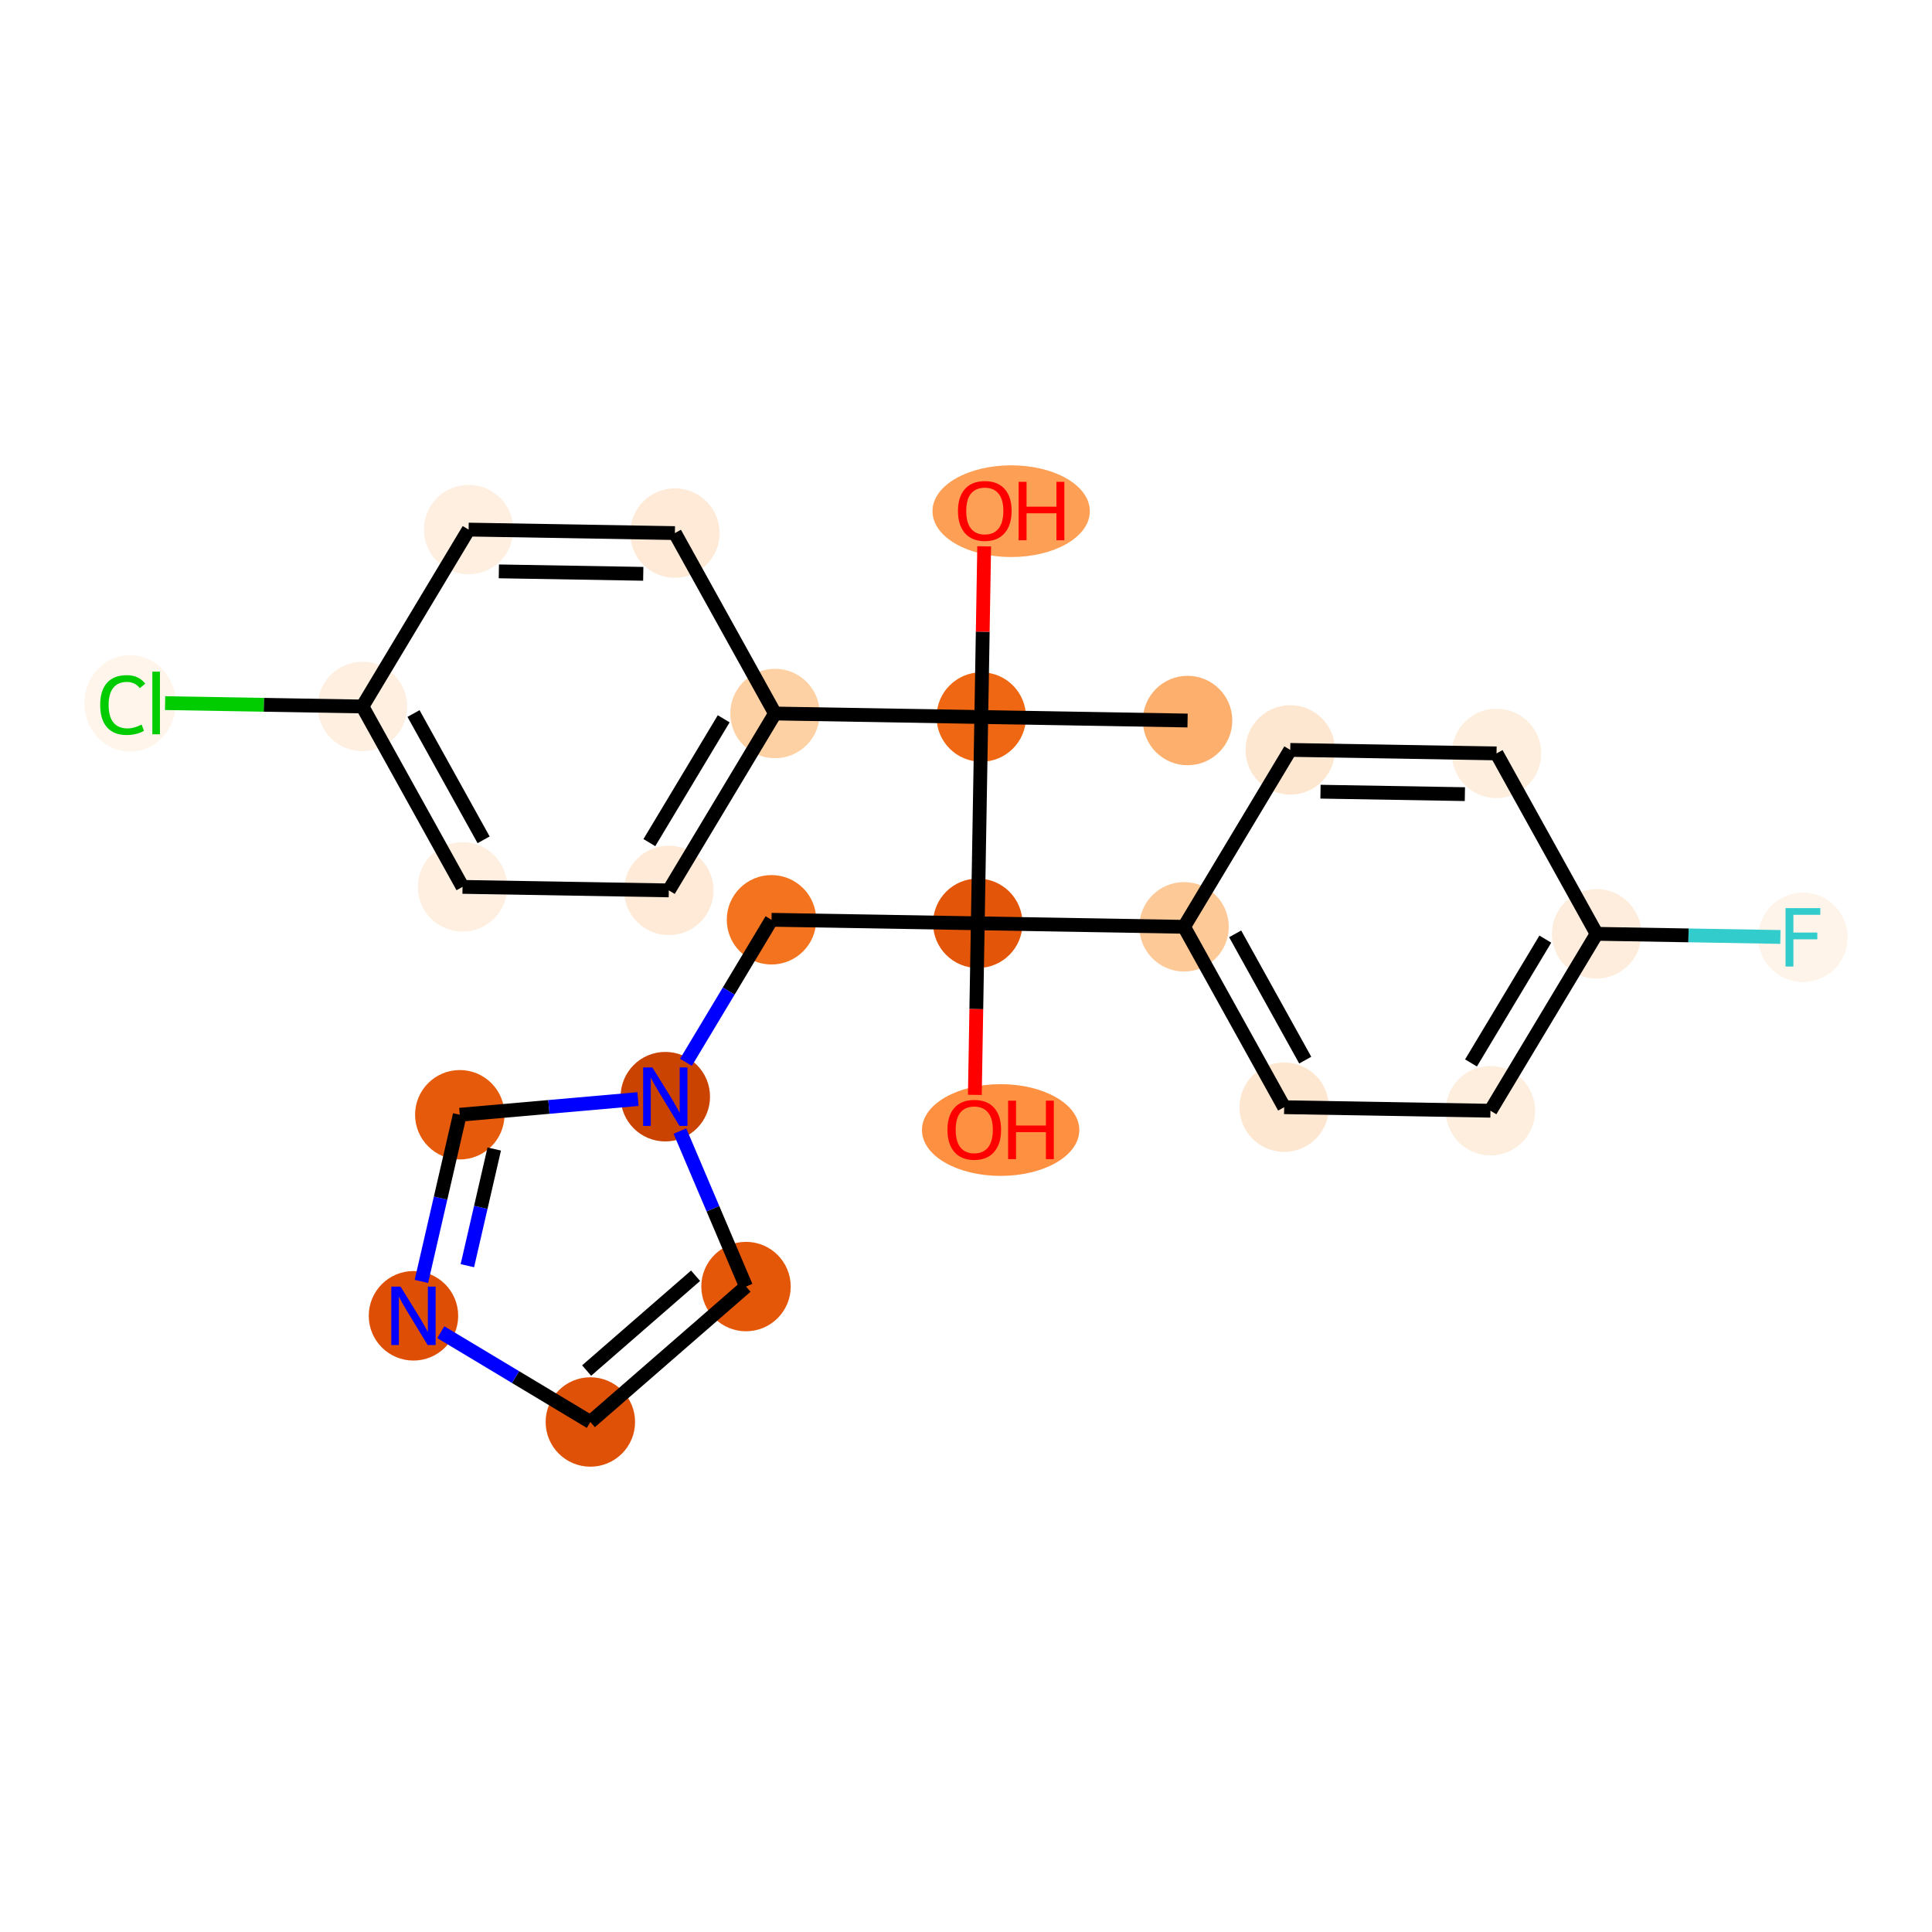 <?xml version='1.0' encoding='iso-8859-1'?>
<svg version='1.1' baseProfile='full'
              xmlns='http://www.w3.org/2000/svg'
                      xmlns:rdkit='http://www.rdkit.org/xml'
                      xmlns:xlink='http://www.w3.org/1999/xlink'
                  xml:space='preserve'
width='280px' height='280px' viewBox='0 0 280 280'>
<!-- END OF HEADER -->
<rect style='opacity:1.0;fill:#FFFFFF;stroke:none' width='280' height='280' x='0' y='0'> </rect>
<ellipse cx='172.112' cy='104.423' rx='5.98' ry='5.98'  style='fill:#FDAF6D;fill-rule:evenodd;stroke:#FDAF6D;stroke-width:1.0px;stroke-linecap:butt;stroke-linejoin:miter;stroke-opacity:1' />
<ellipse cx='142.215' cy='103.915' rx='5.98' ry='5.98'  style='fill:#EF6712;fill-rule:evenodd;stroke:#EF6712;stroke-width:1.0px;stroke-linecap:butt;stroke-linejoin:miter;stroke-opacity:1' />
<ellipse cx='146.545' cy='74.084' rx='10.901' ry='6.148'  style='fill:#FD9F55;fill-rule:evenodd;stroke:#FD9F55;stroke-width:1.0px;stroke-linecap:butt;stroke-linejoin:miter;stroke-opacity:1' />
<ellipse cx='112.319' cy='103.406' rx='5.98' ry='5.98'  style='fill:#FDD1A4;fill-rule:evenodd;stroke:#FDD1A4;stroke-width:1.0px;stroke-linecap:butt;stroke-linejoin:miter;stroke-opacity:1' />
<ellipse cx='96.93' cy='129.043' rx='5.98' ry='5.98'  style='fill:#FEEAD6;fill-rule:evenodd;stroke:#FEEAD6;stroke-width:1.0px;stroke-linecap:butt;stroke-linejoin:miter;stroke-opacity:1' />
<ellipse cx='67.034' cy='128.534' rx='5.98' ry='5.98'  style='fill:#FEEFE0;fill-rule:evenodd;stroke:#FEEFE0;stroke-width:1.0px;stroke-linecap:butt;stroke-linejoin:miter;stroke-opacity:1' />
<ellipse cx='52.526' cy='102.389' rx='5.98' ry='5.98'  style='fill:#FEEFE0;fill-rule:evenodd;stroke:#FEEFE0;stroke-width:1.0px;stroke-linecap:butt;stroke-linejoin:miter;stroke-opacity:1' />
<ellipse cx='18.85' cy='101.934' rx='6.123' ry='6.495'  style='fill:#FFF5EB;fill-rule:evenodd;stroke:#FFF5EB;stroke-width:1.0px;stroke-linecap:butt;stroke-linejoin:miter;stroke-opacity:1' />
<ellipse cx='67.915' cy='76.752' rx='5.98' ry='5.98'  style='fill:#FEEFE0;fill-rule:evenodd;stroke:#FEEFE0;stroke-width:1.0px;stroke-linecap:butt;stroke-linejoin:miter;stroke-opacity:1' />
<ellipse cx='97.811' cy='77.26' rx='5.98' ry='5.98'  style='fill:#FEEAD6;fill-rule:evenodd;stroke:#FEEAD6;stroke-width:1.0px;stroke-linecap:butt;stroke-linejoin:miter;stroke-opacity:1' />
<ellipse cx='141.707' cy='133.811' rx='5.98' ry='5.98'  style='fill:#E35609;fill-rule:evenodd;stroke:#E35609;stroke-width:1.0px;stroke-linecap:butt;stroke-linejoin:miter;stroke-opacity:1' />
<ellipse cx='145.02' cy='163.773' rx='10.901' ry='6.148'  style='fill:#FD9041;fill-rule:evenodd;stroke:#FD9041;stroke-width:1.0px;stroke-linecap:butt;stroke-linejoin:miter;stroke-opacity:1' />
<ellipse cx='111.81' cy='133.302' rx='5.98' ry='5.98'  style='fill:#F4731F;fill-rule:evenodd;stroke:#F4731F;stroke-width:1.0px;stroke-linecap:butt;stroke-linejoin:miter;stroke-opacity:1' />
<ellipse cx='96.422' cy='158.939' rx='5.98' ry='5.988'  style='fill:#CB4301;fill-rule:evenodd;stroke:#CB4301;stroke-width:1.0px;stroke-linecap:butt;stroke-linejoin:miter;stroke-opacity:1' />
<ellipse cx='108.117' cy='186.458' rx='5.98' ry='5.98'  style='fill:#E45709;fill-rule:evenodd;stroke:#E45709;stroke-width:1.0px;stroke-linecap:butt;stroke-linejoin:miter;stroke-opacity:1' />
<ellipse cx='85.559' cy='206.084' rx='5.98' ry='5.98'  style='fill:#DF5106;fill-rule:evenodd;stroke:#DF5106;stroke-width:1.0px;stroke-linecap:butt;stroke-linejoin:miter;stroke-opacity:1' />
<ellipse cx='59.923' cy='190.696' rx='5.98' ry='5.988'  style='fill:#DE4F05;fill-rule:evenodd;stroke:#DE4F05;stroke-width:1.0px;stroke-linecap:butt;stroke-linejoin:miter;stroke-opacity:1' />
<ellipse cx='66.636' cy='161.558' rx='5.98' ry='5.98'  style='fill:#E65A0B;fill-rule:evenodd;stroke:#E65A0B;stroke-width:1.0px;stroke-linecap:butt;stroke-linejoin:miter;stroke-opacity:1' />
<ellipse cx='171.603' cy='134.32' rx='5.98' ry='5.98'  style='fill:#FDC997;fill-rule:evenodd;stroke:#FDC997;stroke-width:1.0px;stroke-linecap:butt;stroke-linejoin:miter;stroke-opacity:1' />
<ellipse cx='186.111' cy='160.465' rx='5.98' ry='5.98'  style='fill:#FEE7D0;fill-rule:evenodd;stroke:#FEE7D0;stroke-width:1.0px;stroke-linecap:butt;stroke-linejoin:miter;stroke-opacity:1' />
<ellipse cx='216.007' cy='160.974' rx='5.98' ry='5.98'  style='fill:#FEEEDE;fill-rule:evenodd;stroke:#FEEEDE;stroke-width:1.0px;stroke-linecap:butt;stroke-linejoin:miter;stroke-opacity:1' />
<ellipse cx='231.396' cy='135.337' rx='5.98' ry='5.98'  style='fill:#FEEDDC;fill-rule:evenodd;stroke:#FEEDDC;stroke-width:1.0px;stroke-linecap:butt;stroke-linejoin:miter;stroke-opacity:1' />
<ellipse cx='261.293' cy='135.845' rx='5.98' ry='5.988'  style='fill:#FEF4E9;fill-rule:evenodd;stroke:#FEF4E9;stroke-width:1.0px;stroke-linecap:butt;stroke-linejoin:miter;stroke-opacity:1' />
<ellipse cx='216.888' cy='109.191' rx='5.98' ry='5.98'  style='fill:#FEEEDE;fill-rule:evenodd;stroke:#FEEEDE;stroke-width:1.0px;stroke-linecap:butt;stroke-linejoin:miter;stroke-opacity:1' />
<ellipse cx='186.992' cy='108.683' rx='5.98' ry='5.98'  style='fill:#FEE7D0;fill-rule:evenodd;stroke:#FEE7D0;stroke-width:1.0px;stroke-linecap:butt;stroke-linejoin:miter;stroke-opacity:1' />
<path class='bond-0 atom-0 atom-1' d='M 172.112,104.423 L 142.215,103.915' style='fill:none;fill-rule:evenodd;stroke:#000000;stroke-width:2.0px;stroke-linecap:butt;stroke-linejoin:miter;stroke-opacity:1' />
<path class='bond-1 atom-1 atom-2' d='M 142.215,103.915 L 142.426,91.547' style='fill:none;fill-rule:evenodd;stroke:#000000;stroke-width:2.0px;stroke-linecap:butt;stroke-linejoin:miter;stroke-opacity:1' />
<path class='bond-1 atom-1 atom-2' d='M 142.426,91.547 L 142.636,79.179' style='fill:none;fill-rule:evenodd;stroke:#FF0000;stroke-width:2.0px;stroke-linecap:butt;stroke-linejoin:miter;stroke-opacity:1' />
<path class='bond-2 atom-1 atom-3' d='M 142.215,103.915 L 112.319,103.406' style='fill:none;fill-rule:evenodd;stroke:#000000;stroke-width:2.0px;stroke-linecap:butt;stroke-linejoin:miter;stroke-opacity:1' />
<path class='bond-9 atom-1 atom-10' d='M 142.215,103.915 L 141.707,133.811' style='fill:none;fill-rule:evenodd;stroke:#000000;stroke-width:2.0px;stroke-linecap:butt;stroke-linejoin:miter;stroke-opacity:1' />
<path class='bond-3 atom-3 atom-4' d='M 112.319,103.406 L 96.93,129.043' style='fill:none;fill-rule:evenodd;stroke:#000000;stroke-width:2.0px;stroke-linecap:butt;stroke-linejoin:miter;stroke-opacity:1' />
<path class='bond-3 atom-3 atom-4' d='M 104.883,104.174 L 94.111,122.119' style='fill:none;fill-rule:evenodd;stroke:#000000;stroke-width:2.0px;stroke-linecap:butt;stroke-linejoin:miter;stroke-opacity:1' />
<path class='bond-24 atom-9 atom-3' d='M 97.811,77.26 L 112.319,103.406' style='fill:none;fill-rule:evenodd;stroke:#000000;stroke-width:2.0px;stroke-linecap:butt;stroke-linejoin:miter;stroke-opacity:1' />
<path class='bond-4 atom-4 atom-5' d='M 96.93,129.043 L 67.034,128.534' style='fill:none;fill-rule:evenodd;stroke:#000000;stroke-width:2.0px;stroke-linecap:butt;stroke-linejoin:miter;stroke-opacity:1' />
<path class='bond-5 atom-5 atom-6' d='M 67.034,128.534 L 52.526,102.389' style='fill:none;fill-rule:evenodd;stroke:#000000;stroke-width:2.0px;stroke-linecap:butt;stroke-linejoin:miter;stroke-opacity:1' />
<path class='bond-5 atom-5 atom-6' d='M 70.087,121.711 L 59.931,103.409' style='fill:none;fill-rule:evenodd;stroke:#000000;stroke-width:2.0px;stroke-linecap:butt;stroke-linejoin:miter;stroke-opacity:1' />
<path class='bond-6 atom-6 atom-7' d='M 52.526,102.389 L 38.227,102.145' style='fill:none;fill-rule:evenodd;stroke:#000000;stroke-width:2.0px;stroke-linecap:butt;stroke-linejoin:miter;stroke-opacity:1' />
<path class='bond-6 atom-6 atom-7' d='M 38.227,102.145 L 23.927,101.902' style='fill:none;fill-rule:evenodd;stroke:#00CC00;stroke-width:2.0px;stroke-linecap:butt;stroke-linejoin:miter;stroke-opacity:1' />
<path class='bond-7 atom-6 atom-8' d='M 52.526,102.389 L 67.915,76.752' style='fill:none;fill-rule:evenodd;stroke:#000000;stroke-width:2.0px;stroke-linecap:butt;stroke-linejoin:miter;stroke-opacity:1' />
<path class='bond-8 atom-8 atom-9' d='M 67.915,76.752 L 97.811,77.26' style='fill:none;fill-rule:evenodd;stroke:#000000;stroke-width:2.0px;stroke-linecap:butt;stroke-linejoin:miter;stroke-opacity:1' />
<path class='bond-8 atom-8 atom-9' d='M 72.298,82.808 L 93.225,83.163' style='fill:none;fill-rule:evenodd;stroke:#000000;stroke-width:2.0px;stroke-linecap:butt;stroke-linejoin:miter;stroke-opacity:1' />
<path class='bond-10 atom-10 atom-11' d='M 141.707,133.811 L 141.495,146.245' style='fill:none;fill-rule:evenodd;stroke:#000000;stroke-width:2.0px;stroke-linecap:butt;stroke-linejoin:miter;stroke-opacity:1' />
<path class='bond-10 atom-10 atom-11' d='M 141.495,146.245 L 141.284,158.678' style='fill:none;fill-rule:evenodd;stroke:#FF0000;stroke-width:2.0px;stroke-linecap:butt;stroke-linejoin:miter;stroke-opacity:1' />
<path class='bond-11 atom-10 atom-12' d='M 141.707,133.811 L 111.81,133.302' style='fill:none;fill-rule:evenodd;stroke:#000000;stroke-width:2.0px;stroke-linecap:butt;stroke-linejoin:miter;stroke-opacity:1' />
<path class='bond-17 atom-10 atom-18' d='M 141.707,133.811 L 171.603,134.32' style='fill:none;fill-rule:evenodd;stroke:#000000;stroke-width:2.0px;stroke-linecap:butt;stroke-linejoin:miter;stroke-opacity:1' />
<path class='bond-12 atom-12 atom-13' d='M 111.81,133.302 L 105.611,143.63' style='fill:none;fill-rule:evenodd;stroke:#000000;stroke-width:2.0px;stroke-linecap:butt;stroke-linejoin:miter;stroke-opacity:1' />
<path class='bond-12 atom-12 atom-13' d='M 105.611,143.63 L 99.412,153.958' style='fill:none;fill-rule:evenodd;stroke:#0000FF;stroke-width:2.0px;stroke-linecap:butt;stroke-linejoin:miter;stroke-opacity:1' />
<path class='bond-13 atom-13 atom-14' d='M 98.539,163.921 L 103.328,175.189' style='fill:none;fill-rule:evenodd;stroke:#0000FF;stroke-width:2.0px;stroke-linecap:butt;stroke-linejoin:miter;stroke-opacity:1' />
<path class='bond-13 atom-13 atom-14' d='M 103.328,175.189 L 108.117,186.458' style='fill:none;fill-rule:evenodd;stroke:#000000;stroke-width:2.0px;stroke-linecap:butt;stroke-linejoin:miter;stroke-opacity:1' />
<path class='bond-25 atom-17 atom-13' d='M 66.636,161.558 L 79.549,160.423' style='fill:none;fill-rule:evenodd;stroke:#000000;stroke-width:2.0px;stroke-linecap:butt;stroke-linejoin:miter;stroke-opacity:1' />
<path class='bond-25 atom-17 atom-13' d='M 79.549,160.423 L 92.463,159.287' style='fill:none;fill-rule:evenodd;stroke:#0000FF;stroke-width:2.0px;stroke-linecap:butt;stroke-linejoin:miter;stroke-opacity:1' />
<path class='bond-14 atom-14 atom-15' d='M 108.117,186.458 L 85.559,206.084' style='fill:none;fill-rule:evenodd;stroke:#000000;stroke-width:2.0px;stroke-linecap:butt;stroke-linejoin:miter;stroke-opacity:1' />
<path class='bond-14 atom-14 atom-15' d='M 100.808,184.89 L 85.018,198.629' style='fill:none;fill-rule:evenodd;stroke:#000000;stroke-width:2.0px;stroke-linecap:butt;stroke-linejoin:miter;stroke-opacity:1' />
<path class='bond-15 atom-15 atom-16' d='M 85.559,206.084 L 74.72,199.578' style='fill:none;fill-rule:evenodd;stroke:#000000;stroke-width:2.0px;stroke-linecap:butt;stroke-linejoin:miter;stroke-opacity:1' />
<path class='bond-15 atom-15 atom-16' d='M 74.72,199.578 L 63.882,193.072' style='fill:none;fill-rule:evenodd;stroke:#0000FF;stroke-width:2.0px;stroke-linecap:butt;stroke-linejoin:miter;stroke-opacity:1' />
<path class='bond-16 atom-16 atom-17' d='M 61.07,185.714 L 63.853,173.636' style='fill:none;fill-rule:evenodd;stroke:#0000FF;stroke-width:2.0px;stroke-linecap:butt;stroke-linejoin:miter;stroke-opacity:1' />
<path class='bond-16 atom-16 atom-17' d='M 63.853,173.636 L 66.636,161.558' style='fill:none;fill-rule:evenodd;stroke:#000000;stroke-width:2.0px;stroke-linecap:butt;stroke-linejoin:miter;stroke-opacity:1' />
<path class='bond-16 atom-16 atom-17' d='M 67.733,183.434 L 69.681,174.979' style='fill:none;fill-rule:evenodd;stroke:#0000FF;stroke-width:2.0px;stroke-linecap:butt;stroke-linejoin:miter;stroke-opacity:1' />
<path class='bond-16 atom-16 atom-17' d='M 69.681,174.979 L 71.629,166.524' style='fill:none;fill-rule:evenodd;stroke:#000000;stroke-width:2.0px;stroke-linecap:butt;stroke-linejoin:miter;stroke-opacity:1' />
<path class='bond-18 atom-18 atom-19' d='M 171.603,134.32 L 186.111,160.465' style='fill:none;fill-rule:evenodd;stroke:#000000;stroke-width:2.0px;stroke-linecap:butt;stroke-linejoin:miter;stroke-opacity:1' />
<path class='bond-18 atom-18 atom-19' d='M 179.009,135.34 L 189.164,153.642' style='fill:none;fill-rule:evenodd;stroke:#000000;stroke-width:2.0px;stroke-linecap:butt;stroke-linejoin:miter;stroke-opacity:1' />
<path class='bond-26 atom-24 atom-18' d='M 186.992,108.683 L 171.603,134.32' style='fill:none;fill-rule:evenodd;stroke:#000000;stroke-width:2.0px;stroke-linecap:butt;stroke-linejoin:miter;stroke-opacity:1' />
<path class='bond-19 atom-19 atom-20' d='M 186.111,160.465 L 216.007,160.974' style='fill:none;fill-rule:evenodd;stroke:#000000;stroke-width:2.0px;stroke-linecap:butt;stroke-linejoin:miter;stroke-opacity:1' />
<path class='bond-20 atom-20 atom-21' d='M 216.007,160.974 L 231.396,135.337' style='fill:none;fill-rule:evenodd;stroke:#000000;stroke-width:2.0px;stroke-linecap:butt;stroke-linejoin:miter;stroke-opacity:1' />
<path class='bond-20 atom-20 atom-21' d='M 213.188,154.05 L 223.96,136.105' style='fill:none;fill-rule:evenodd;stroke:#000000;stroke-width:2.0px;stroke-linecap:butt;stroke-linejoin:miter;stroke-opacity:1' />
<path class='bond-21 atom-21 atom-22' d='M 231.396,135.337 L 244.712,135.563' style='fill:none;fill-rule:evenodd;stroke:#000000;stroke-width:2.0px;stroke-linecap:butt;stroke-linejoin:miter;stroke-opacity:1' />
<path class='bond-21 atom-21 atom-22' d='M 244.712,135.563 L 258.027,135.79' style='fill:none;fill-rule:evenodd;stroke:#33CCCC;stroke-width:2.0px;stroke-linecap:butt;stroke-linejoin:miter;stroke-opacity:1' />
<path class='bond-22 atom-21 atom-23' d='M 231.396,135.337 L 216.888,109.191' style='fill:none;fill-rule:evenodd;stroke:#000000;stroke-width:2.0px;stroke-linecap:butt;stroke-linejoin:miter;stroke-opacity:1' />
<path class='bond-23 atom-23 atom-24' d='M 216.888,109.191 L 186.992,108.683' style='fill:none;fill-rule:evenodd;stroke:#000000;stroke-width:2.0px;stroke-linecap:butt;stroke-linejoin:miter;stroke-opacity:1' />
<path class='bond-23 atom-23 atom-24' d='M 212.302,115.094 L 191.375,114.738' style='fill:none;fill-rule:evenodd;stroke:#000000;stroke-width:2.0px;stroke-linecap:butt;stroke-linejoin:miter;stroke-opacity:1' />
<path  class='atom-2' d='M 138.837 74.042
Q 138.837 72.009, 139.842 70.873
Q 140.846 69.736, 142.724 69.736
Q 144.602 69.736, 145.606 70.873
Q 146.611 72.009, 146.611 74.042
Q 146.611 76.099, 145.595 77.271
Q 144.578 78.431, 142.724 78.431
Q 140.858 78.431, 139.842 77.271
Q 138.837 76.111, 138.837 74.042
M 142.724 77.475
Q 144.016 77.475, 144.709 76.614
Q 145.415 75.74, 145.415 74.042
Q 145.415 72.379, 144.709 71.542
Q 144.016 70.693, 142.724 70.693
Q 141.432 70.693, 140.727 71.53
Q 140.033 72.368, 140.033 74.042
Q 140.033 75.752, 140.727 76.614
Q 141.432 77.475, 142.724 77.475
' fill='#FF0000'/>
<path  class='atom-2' d='M 147.628 69.832
L 148.776 69.832
L 148.776 73.432
L 153.106 73.432
L 153.106 69.832
L 154.254 69.832
L 154.254 78.3
L 153.106 78.3
L 153.106 74.389
L 148.776 74.389
L 148.776 78.3
L 147.628 78.3
L 147.628 69.832
' fill='#FF0000'/>
<path  class='atom-7' d='M 14.521 102.173
Q 14.521 100.068, 15.501 98.968
Q 16.494 97.856, 18.372 97.856
Q 20.118 97.856, 21.051 99.087
L 20.262 99.733
Q 19.58 98.836, 18.372 98.836
Q 17.092 98.836, 16.41 99.697
Q 15.741 100.547, 15.741 102.173
Q 15.741 103.848, 16.434 104.709
Q 17.14 105.57, 18.503 105.57
Q 19.436 105.57, 20.525 105.008
L 20.86 105.905
Q 20.417 106.192, 19.747 106.359
Q 19.078 106.527, 18.336 106.527
Q 16.494 106.527, 15.501 105.402
Q 14.521 104.278, 14.521 102.173
' fill='#00CC00'/>
<path  class='atom-7' d='M 22.08 97.341
L 23.18 97.341
L 23.18 106.419
L 22.08 106.419
L 22.08 97.341
' fill='#00CC00'/>
<path  class='atom-11' d='M 137.311 163.731
Q 137.311 161.698, 138.316 160.562
Q 139.32 159.426, 141.198 159.426
Q 143.076 159.426, 144.081 160.562
Q 145.085 161.698, 145.085 163.731
Q 145.085 165.788, 144.069 166.961
Q 143.052 168.121, 141.198 168.121
Q 139.332 168.121, 138.316 166.961
Q 137.311 165.8, 137.311 163.731
M 141.198 167.164
Q 142.49 167.164, 143.184 166.303
Q 143.889 165.43, 143.889 163.731
Q 143.889 162.069, 143.184 161.232
Q 142.49 160.382, 141.198 160.382
Q 139.907 160.382, 139.201 161.22
Q 138.507 162.057, 138.507 163.731
Q 138.507 165.442, 139.201 166.303
Q 139.907 167.164, 141.198 167.164
' fill='#FF0000'/>
<path  class='atom-11' d='M 146.102 159.521
L 147.25 159.521
L 147.25 163.121
L 151.58 163.121
L 151.58 159.521
L 152.728 159.521
L 152.728 167.989
L 151.58 167.989
L 151.58 164.078
L 147.25 164.078
L 147.25 167.989
L 146.102 167.989
L 146.102 159.521
' fill='#FF0000'/>
<path  class='atom-13' d='M 94.55 154.705
L 97.325 159.19
Q 97.6 159.633, 98.042 160.434
Q 98.485 161.235, 98.509 161.283
L 98.509 154.705
L 99.633 154.705
L 99.633 163.173
L 98.473 163.173
L 95.495 158.269
Q 95.148 157.695, 94.777 157.037
Q 94.418 156.38, 94.311 156.176
L 94.311 163.173
L 93.21 163.173
L 93.21 154.705
L 94.55 154.705
' fill='#0000FF'/>
<path  class='atom-16' d='M 58.051 186.462
L 60.826 190.947
Q 61.101 191.389, 61.543 192.191
Q 61.986 192.992, 62.01 193.04
L 62.01 186.462
L 63.134 186.462
L 63.134 194.93
L 61.974 194.93
L 58.996 190.026
Q 58.649 189.452, 58.278 188.794
Q 57.919 188.136, 57.812 187.933
L 57.812 194.93
L 56.711 194.93
L 56.711 186.462
L 58.051 186.462
' fill='#0000FF'/>
<path  class='atom-22' d='M 258.775 131.611
L 263.81 131.611
L 263.81 132.58
L 259.911 132.58
L 259.911 135.152
L 263.38 135.152
L 263.38 136.132
L 259.911 136.132
L 259.911 140.079
L 258.775 140.079
L 258.775 131.611
' fill='#33CCCC'/>
</svg>
